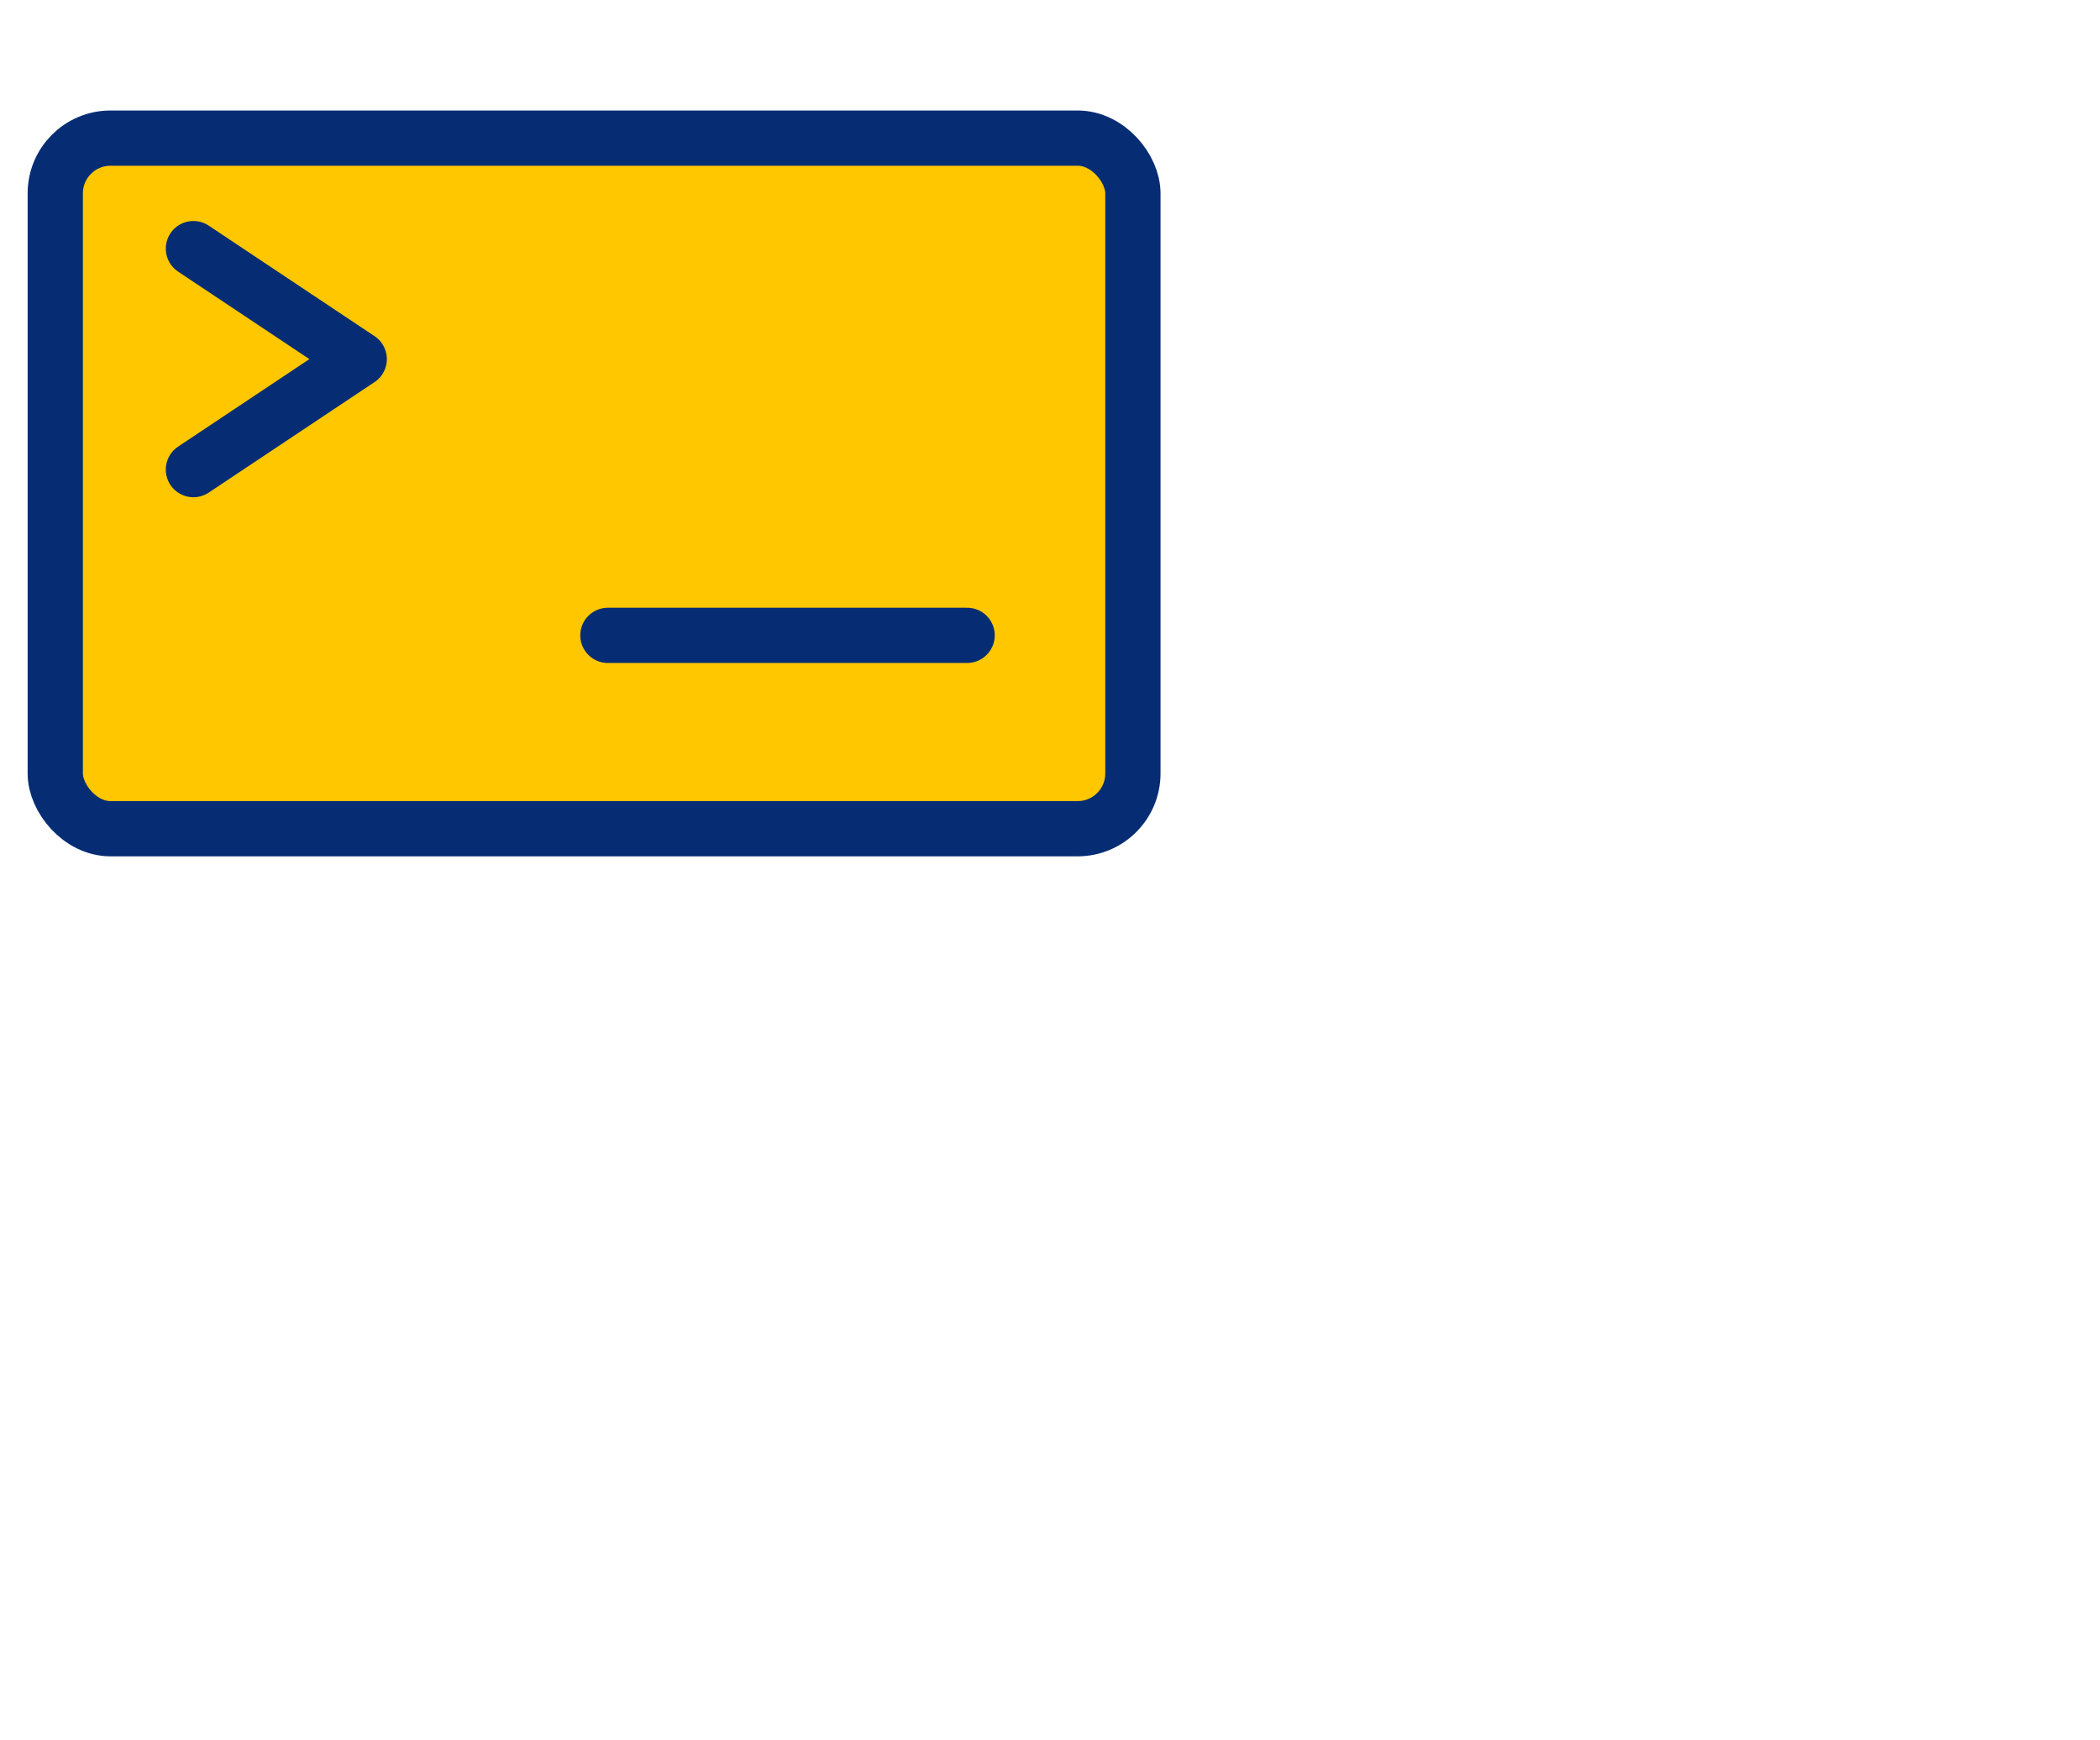 <svg width="76" height="63" viewBox="0 0 76 63" fill="none" xmlns="http://www.w3.org/2000/svg">
  <rect x="2" y="5" width="39" height="25" rx="2" fill="#FFC700" stroke="#062D73" stroke-width="2"/>
  <path d="M7 9L13 13L7 17" stroke="#062D73" stroke-width="2" stroke-linecap="round" stroke-linejoin="round"/>
  <path d="M22 23H35" stroke="#062D73" stroke-width="2" stroke-linecap="round"/>
</svg>